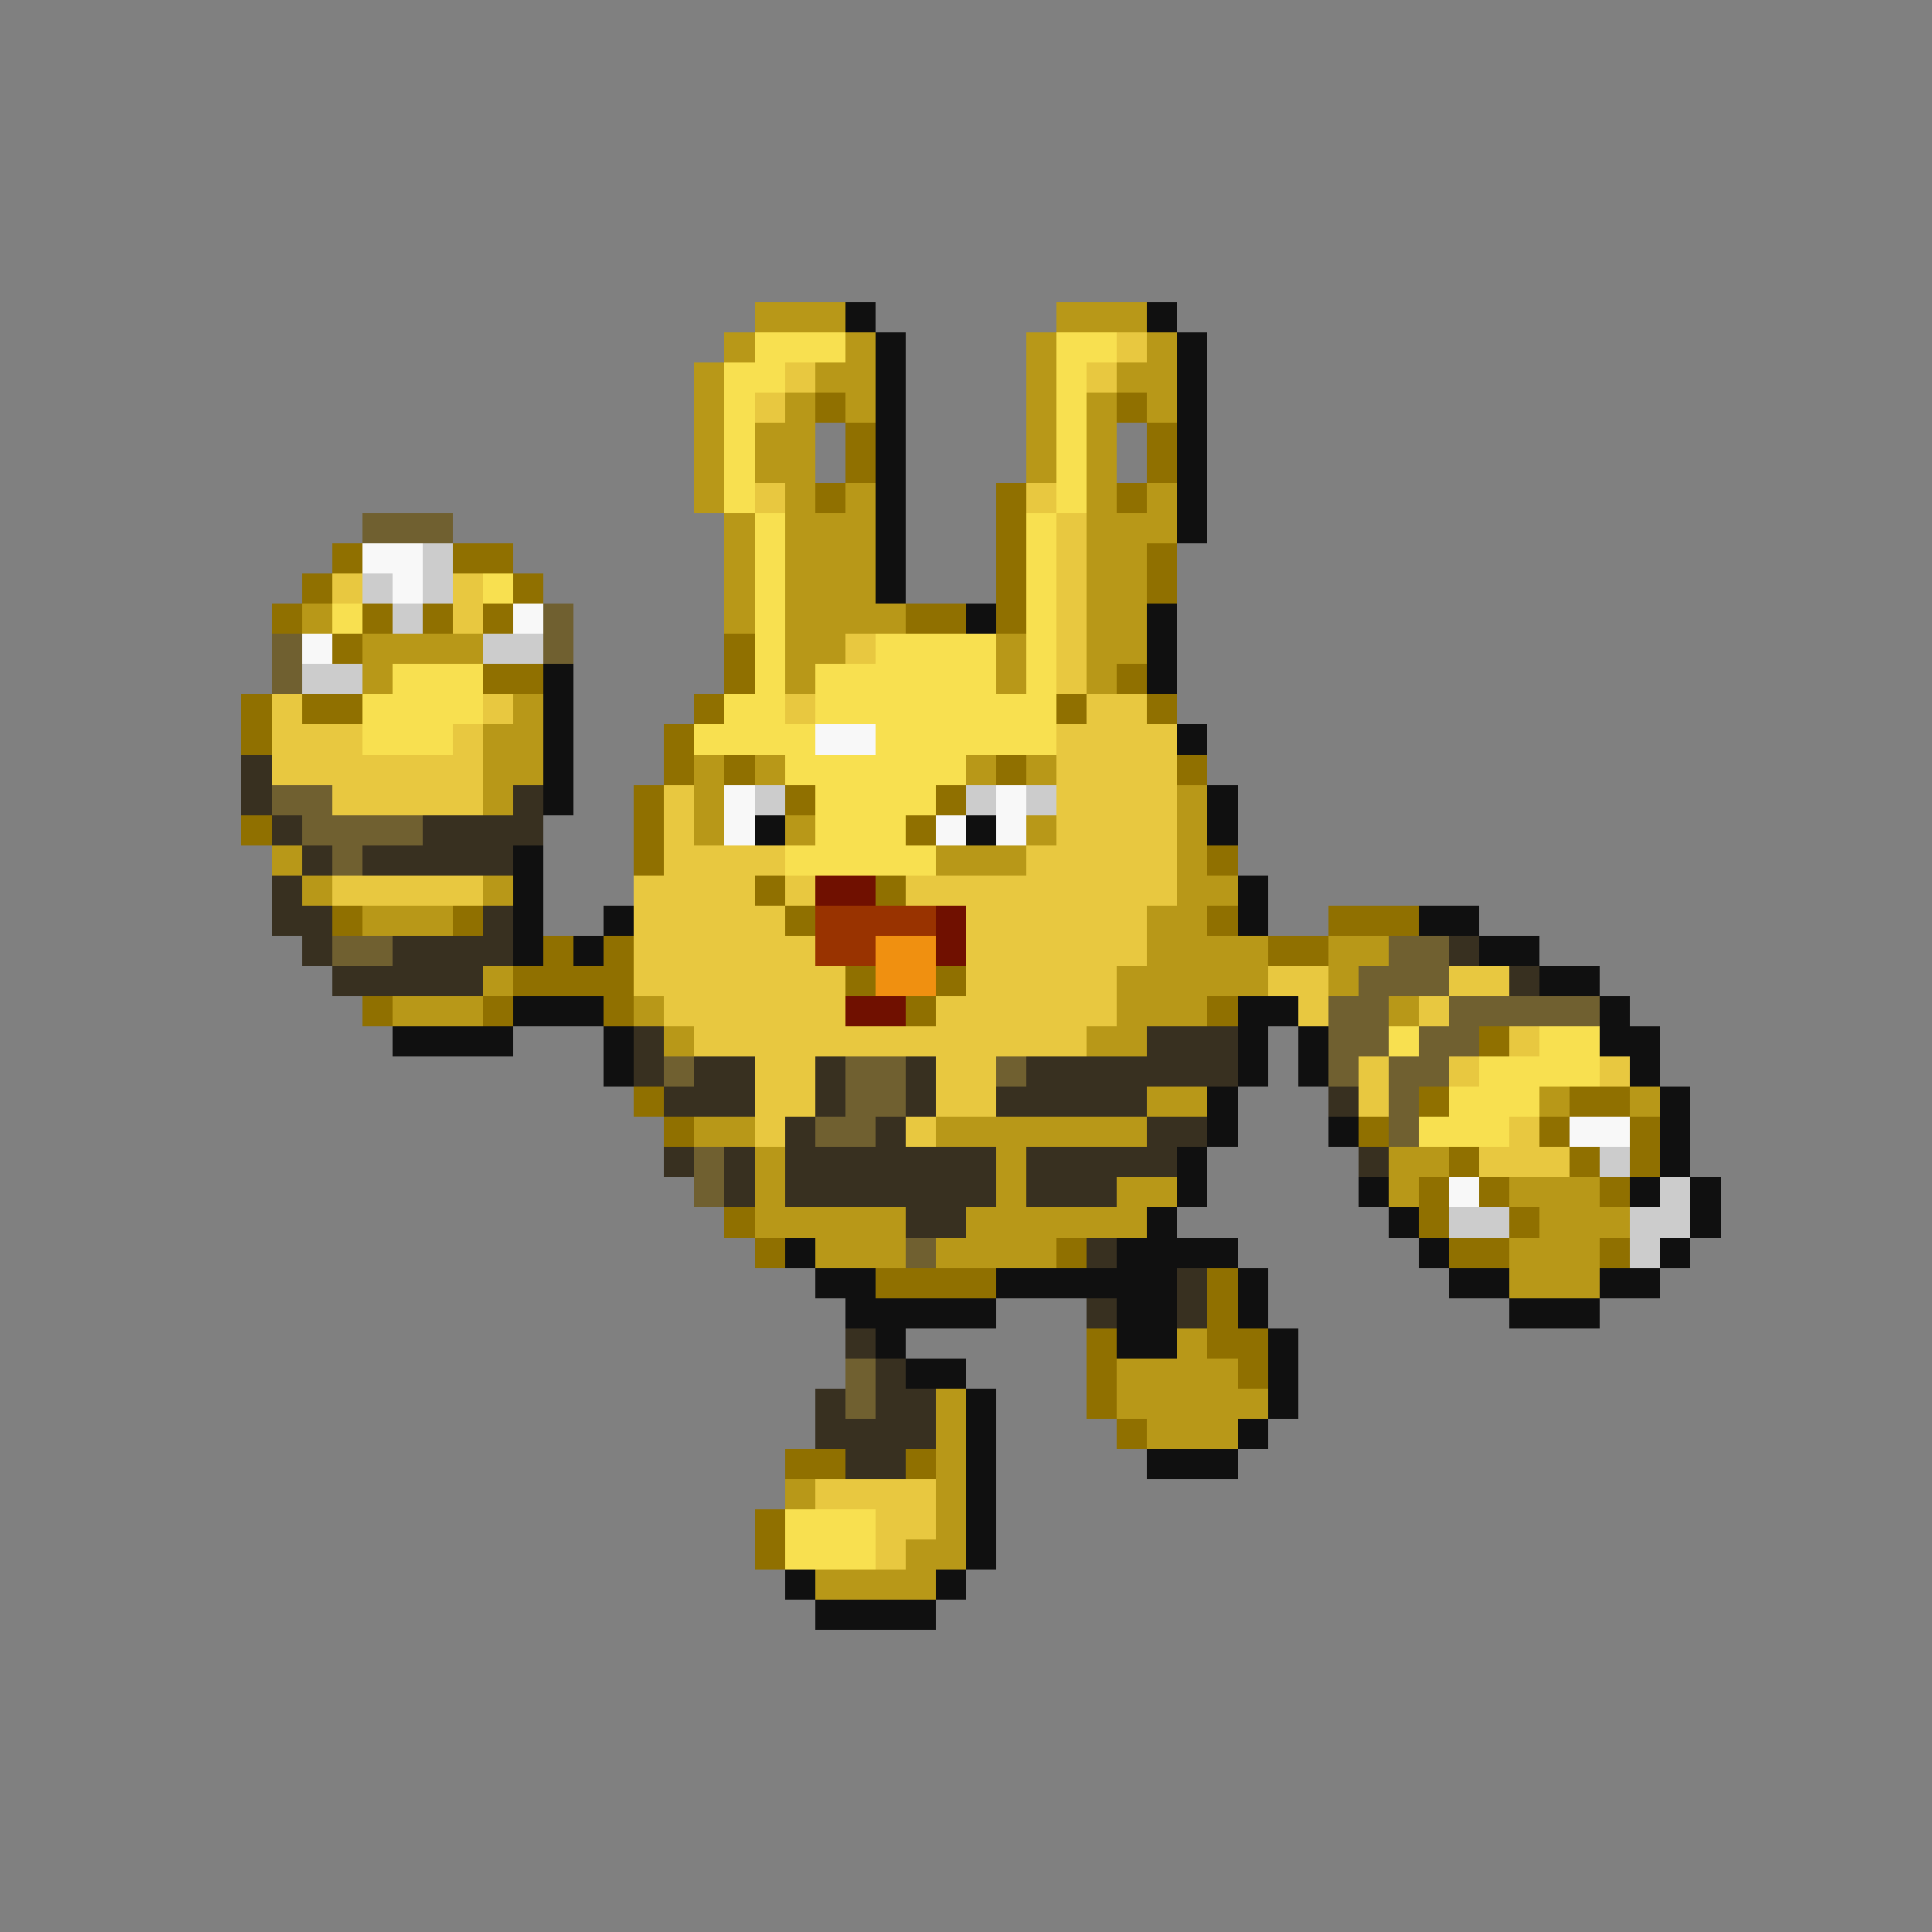 <svg xmlns="http://www.w3.org/2000/svg" viewBox="0 -0.5 64 64" shape-rendering="crispEdges">
<rect x="0" y="-0.5" width="64" height="64" fill="#808080" stroke="none"/>
<path stroke="#b89818" d="M25 10h3M35 10h3M24 11h1M28 11h1M34 11h1M38 11h1M23 12h1M27 12h2M34 12h1M37 12h2M23 13h1M26 13h1M28 13h1M34 13h1M36 13h1M38 13h1M23 14h1M25 14h2M34 14h1M36 14h1M23 15h1M25 15h2M34 15h1M36 15h1M23 16h1M26 16h1M28 16h1M36 16h1M38 16h1M24 17h1M26 17h3M36 17h3M24 18h1M26 18h3M36 18h2M24 19h1M26 19h3M36 19h2M10 20h1M24 20h1M26 20h4M36 20h2M12 21h4M26 21h2M33 21h1M36 21h2M12 22h1M26 22h1M33 22h1M36 22h1M17 23h1M16 24h2M16 25h2M23 25h1M25 25h1M32 25h1M34 25h1M16 26h1M23 26h1M39 26h1M23 27h1M26 27h1M34 27h1M39 27h1M9 28h1M31 28h3M39 28h1M10 29h1M16 29h1M39 29h2M12 30h3M38 30h2M38 31h4M44 31h2M16 32h1M37 32h5M44 32h1M13 33h3M21 33h1M37 33h3M46 33h1M22 34h1M36 34h2M38 36h2M51 36h1M54 36h1M23 37h2M31 37h7M25 38h1M33 38h1M46 38h2M25 39h1M33 39h1M37 39h2M46 39h1M50 39h3M25 40h5M32 40h6M51 40h3M27 41h3M31 41h4M50 41h3M50 42h3M39 44h1M37 45h4M31 46h1M37 46h5M31 47h1M38 47h3M31 48h1M26 49h1M31 49h1M31 50h1M30 51h2M27 52h4" />
<path stroke="#101010" d="M28 10h1M38 10h1M29 11h1M39 11h1M29 12h1M39 12h1M29 13h1M39 13h1M29 14h1M39 14h1M29 15h1M39 15h1M29 16h1M39 16h1M29 17h1M39 17h1M29 18h1M29 19h1M32 20h1M38 20h1M38 21h1M18 22h1M38 22h1M18 23h1M18 24h1M39 24h1M18 25h1M18 26h1M40 26h1M25 27h1M32 27h1M40 27h1M17 28h1M17 29h1M41 29h1M17 30h1M20 30h1M41 30h1M47 30h2M17 31h1M19 31h1M49 31h2M51 32h2M17 33h3M41 33h2M53 33h1M13 34h4M20 34h1M41 34h1M43 34h1M53 34h2M20 35h1M41 35h1M43 35h1M54 35h1M40 36h1M55 36h1M40 37h1M44 37h1M55 37h1M39 38h1M55 38h1M39 39h1M45 39h1M54 39h1M56 39h1M38 40h1M46 40h1M56 40h1M26 41h1M37 41h4M47 41h1M55 41h1M27 42h2M33 42h6M41 42h1M48 42h2M53 42h2M28 43h5M37 43h2M41 43h1M50 43h3M29 44h1M37 44h2M42 44h1M30 45h2M42 45h1M32 46h1M42 46h1M32 47h1M41 47h1M32 48h1M38 48h3M32 49h1M32 50h1M32 51h1M26 52h1M31 52h1M27 53h4" />
<path stroke="#f8e050" d="M25 11h3M35 11h2M24 12h2M35 12h1M24 13h1M35 13h1M24 14h1M35 14h1M24 15h1M35 15h1M24 16h1M35 16h1M25 17h1M34 17h1M25 18h1M34 18h1M16 19h1M25 19h1M34 19h1M11 20h1M25 20h1M34 20h1M25 21h1M29 21h4M34 21h1M13 22h3M25 22h1M27 22h6M34 22h1M12 23h4M24 23h2M27 23h8M12 24h3M23 24h4M29 24h6M26 25h6M27 26h4M27 27h3M26 28h5M46 34h1M51 34h2M49 35h4M48 36h3M47 37h3M26 50h3M26 51h3" />
<path stroke="#e8c840" d="M37 11h1M26 12h1M36 12h1M25 13h1M25 16h1M34 16h1M35 17h1M35 18h1M11 19h1M15 19h1M35 19h1M15 20h1M35 20h1M28 21h1M35 21h1M35 22h1M9 23h1M16 23h1M26 23h1M36 23h2M9 24h3M15 24h1M35 24h4M9 25h7M35 25h4M11 26h5M22 26h1M35 26h4M22 27h1M35 27h4M22 28h4M34 28h5M11 29h5M21 29h4M26 29h1M30 29h9M21 30h5M32 30h6M21 31h6M32 31h6M21 32h7M32 32h5M42 32h2M48 32h2M22 33h6M31 33h6M43 33h1M47 33h1M23 34h13M50 34h1M25 35h2M31 35h2M45 35h1M48 35h1M53 35h1M25 36h2M31 36h2M45 36h1M25 37h1M30 37h1M50 37h1M49 38h3M27 49h4M29 50h2M29 51h1" />
<path stroke="#907000" d="M27 13h1M37 13h1M28 14h1M38 14h1M28 15h1M38 15h1M27 16h1M33 16h1M37 16h1M33 17h1M11 18h1M15 18h2M33 18h1M38 18h1M10 19h1M17 19h1M33 19h1M38 19h1M9 20h1M12 20h1M14 20h1M16 20h1M30 20h2M33 20h1M11 21h1M24 21h1M16 22h2M24 22h1M37 22h1M8 23h1M10 23h2M23 23h1M35 23h1M38 23h1M8 24h1M22 24h1M22 25h1M24 25h1M33 25h1M39 25h1M21 26h1M26 26h1M31 26h1M8 27h1M21 27h1M30 27h1M21 28h1M40 28h1M25 29h1M29 29h1M11 30h1M15 30h1M26 30h1M40 30h1M44 30h3M18 31h1M20 31h1M42 31h2M17 32h4M28 32h1M31 32h1M12 33h1M16 33h1M20 33h1M30 33h1M40 33h1M49 34h1M21 36h1M47 36h1M52 36h2M22 37h1M45 37h1M51 37h1M54 37h1M48 38h1M52 38h1M54 38h1M47 39h1M49 39h1M53 39h1M24 40h1M47 40h1M50 40h1M25 41h1M35 41h1M48 41h2M53 41h1M29 42h4M40 42h1M40 43h1M36 44h1M40 44h2M36 45h1M41 45h1M36 46h1M37 47h1M26 48h2M30 48h1M25 50h1M25 51h1" />
<path stroke="#706030" d="M12 17h3M18 20h1M9 21h1M18 21h1M9 22h1M9 26h2M10 27h4M11 28h1M11 31h2M46 31h2M45 32h3M44 33h2M48 33h5M44 34h2M47 34h2M22 35h1M28 35h2M33 35h1M44 35h1M46 35h2M28 36h2M46 36h1M27 37h2M46 37h1M23 38h1M23 39h1M30 41h1M28 45h1M28 46h1" />
<path stroke="#f8f8f8" d="M12 18h2M13 19h1M17 20h1M10 21h1M27 24h2M24 26h1M33 26h1M24 27h1M31 27h1M33 27h1M52 37h2M48 39h1" />
<path stroke="#cccccc" d="M14 18h1M12 19h1M14 19h1M13 20h1M16 21h2M10 22h2M25 26h1M32 26h1M34 26h1M53 38h1M55 39h1M48 40h2M54 40h2M54 41h1" />
<path stroke="#383020" d="M8 25h1M8 26h1M17 26h1M9 27h1M14 27h4M10 28h1M12 28h5M9 29h1M9 30h2M16 30h1M10 31h1M13 31h4M48 31h1M11 32h5M50 32h1M21 34h1M38 34h3M21 35h1M23 35h2M27 35h1M30 35h1M34 35h7M22 36h3M27 36h1M30 36h1M33 36h5M44 36h1M26 37h1M29 37h1M38 37h2M22 38h1M24 38h1M26 38h7M34 38h5M45 38h1M24 39h1M26 39h7M34 39h3M30 40h2M36 41h1M39 42h1M36 43h1M39 43h1M28 44h1M29 45h1M27 46h1M29 46h2M27 47h4M28 48h2" />
<path stroke="#701000" d="M27 29h2M31 30h1M31 31h1M28 33h2" />
<path stroke="#993300" d="M27 30h4M27 31h2" />
<path stroke="#f09010" d="M29 31h2M29 32h2" />
</svg>